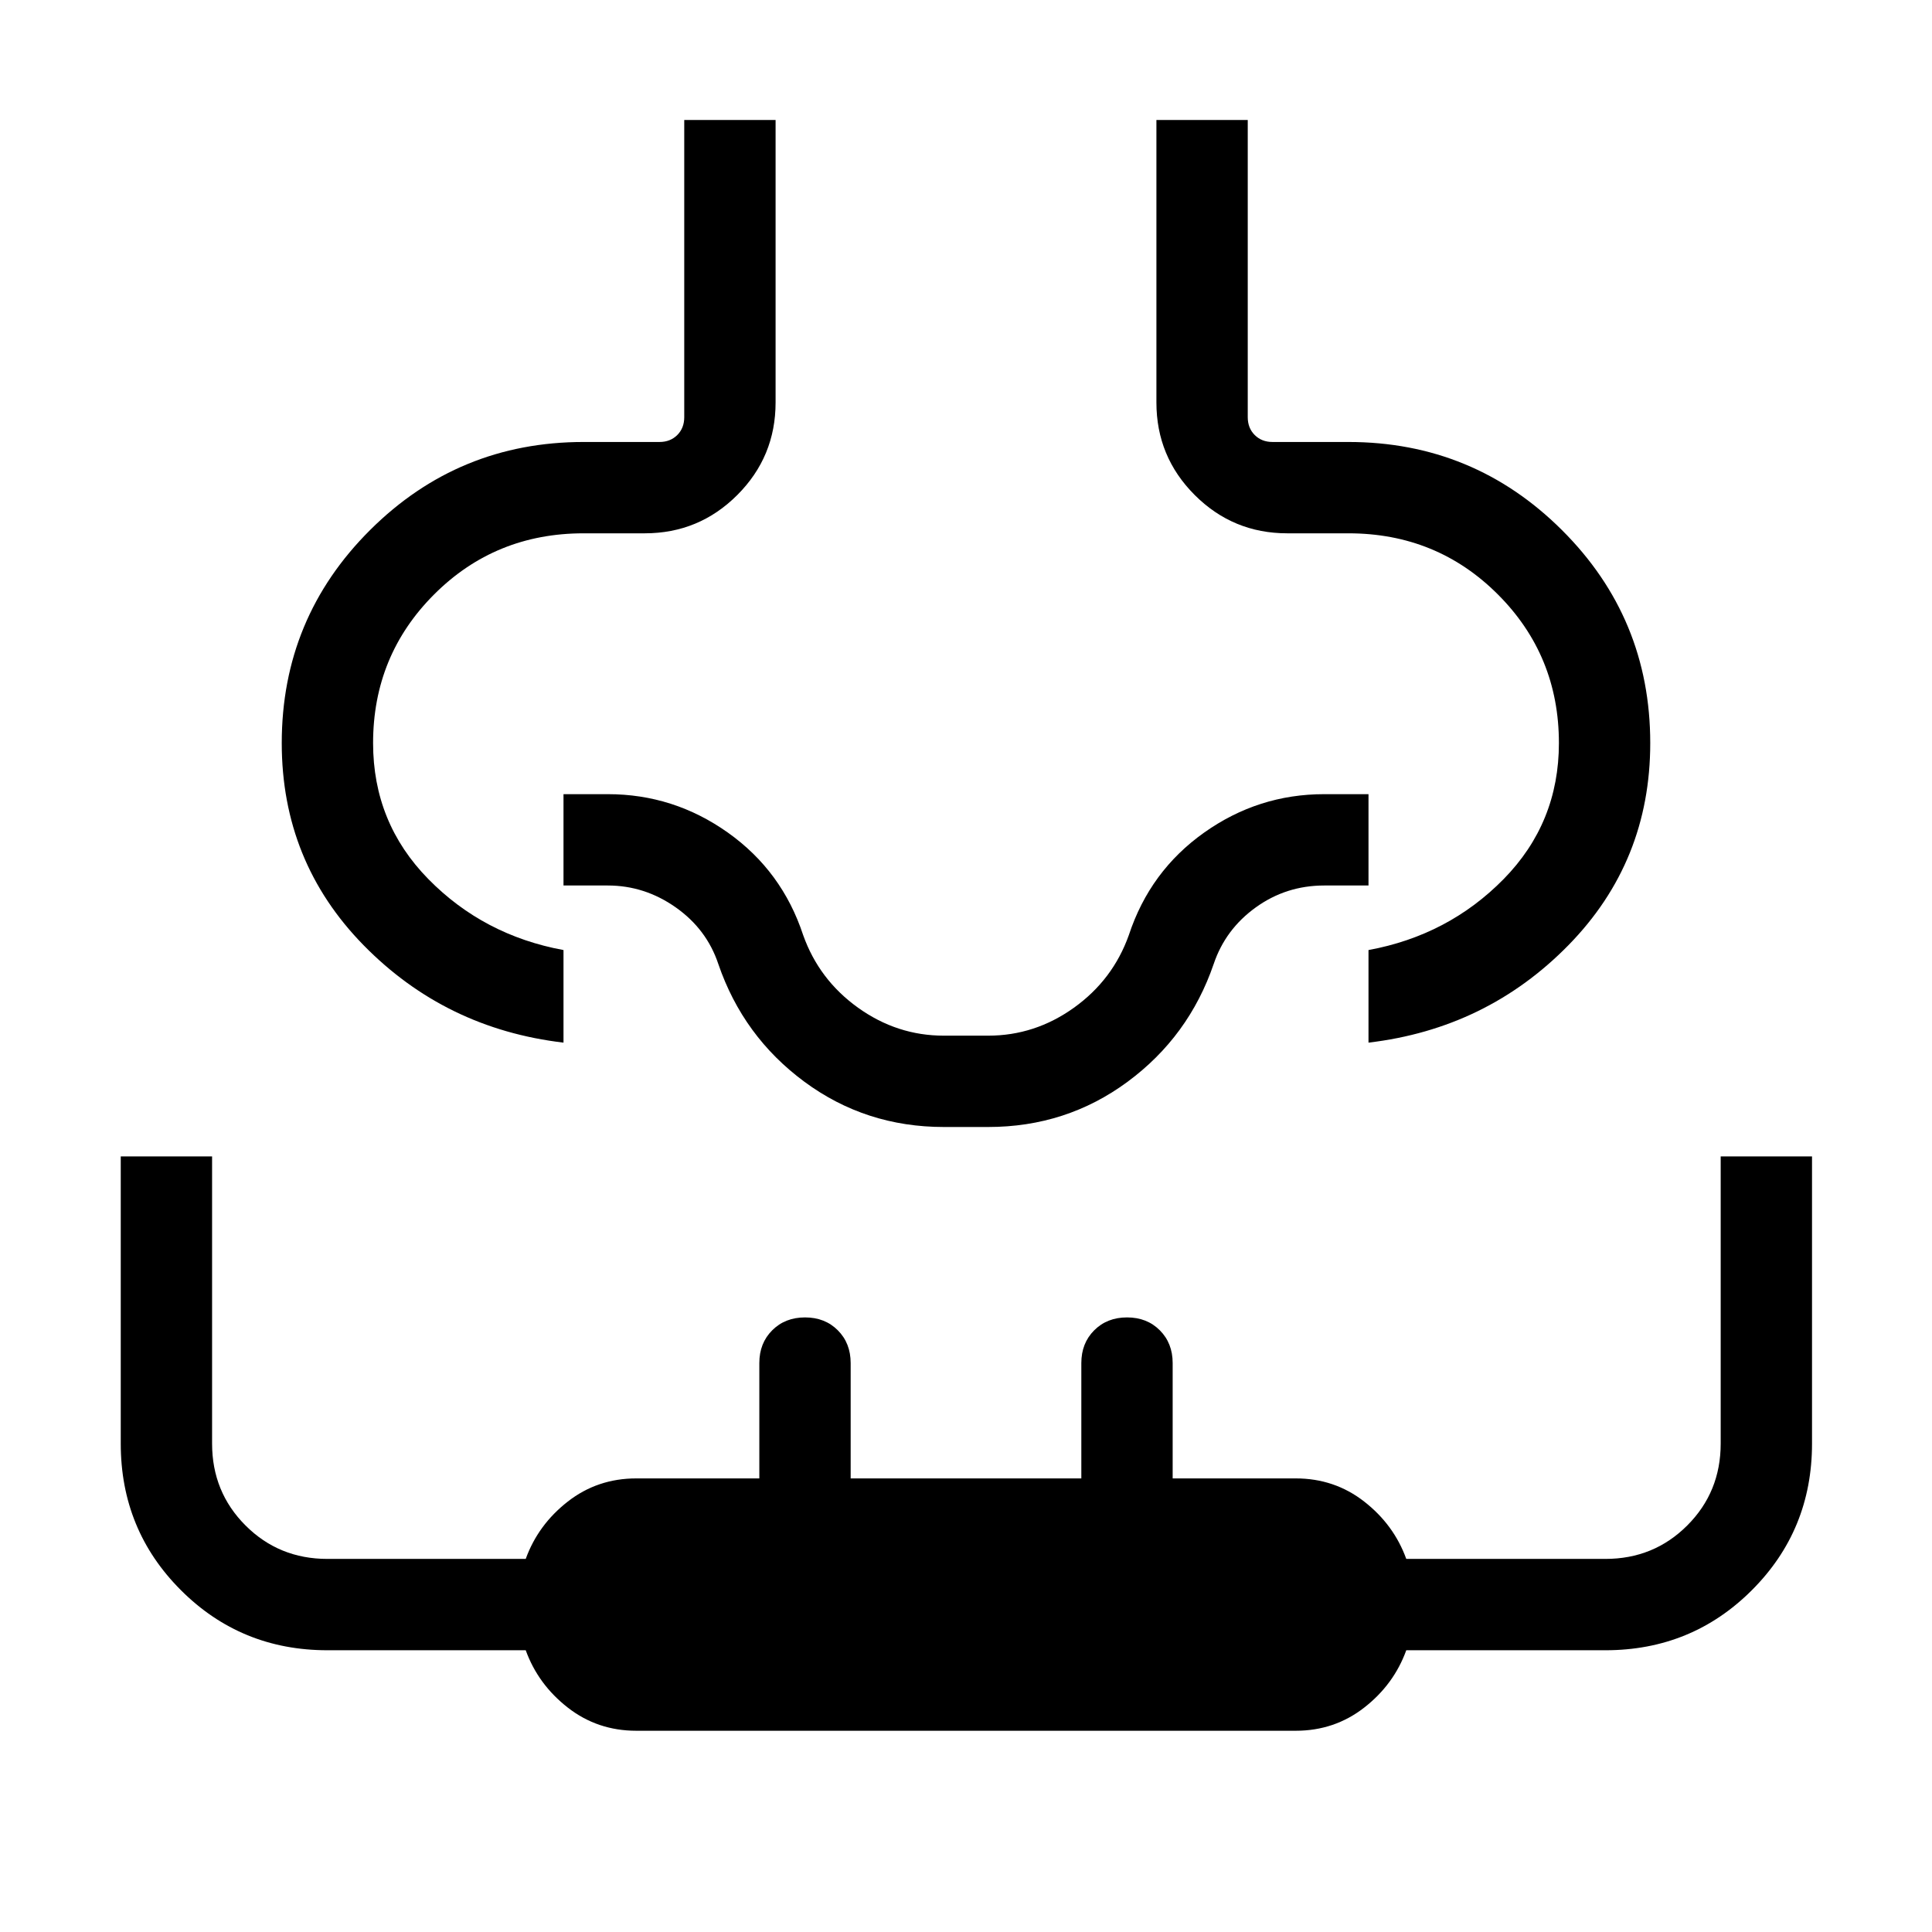 <svg xmlns="http://www.w3.org/2000/svg" width="48" height="48" viewBox="0 96 960 960"><path d="M60.002 670.615h45.383v142.692q0 24.077 16.616 40.692 16.615 16.616 40.674 16.616h98.556q6.154-17 20.906-28.5 14.753-11.5 34.017-11.5h61.154v-57.308q0-9.894 6.405-16.293 6.405-6.399 16.307-6.399 9.903 0 16.287 6.399 6.385 6.399 6.385 16.293v57.308h114.616v-57.308q0-9.894 6.405-16.293 6.405-6.399 16.307-6.399 9.903 0 16.287 6.399 6.385 6.399 6.385 16.293v57.308h61.154q19.264 0 34.017 11.5 14.752 11.5 20.906 28.5h98.94q24.06 0 40.675-16.616Q855 837.384 855 813.307V670.615h45.383v142.692q0 42.955-29.868 72.823-29.869 29.869-72.824 29.869h-98.922q-6.154 17-20.906 28.5-14.753 11.5-34.017 11.5H316.154q-19.264 0-34.017-11.5-14.752-11.5-20.906-28.5h-98.538q-42.955 0-72.823-29.869Q60 856.262 60 813.307V670.615ZM340 155.617h45.384v140.384q0 26.937-19.031 45.968Q347.323 361 320.385 361h-30.384q-43.923 0-74.27 30.347-30.346 30.346-30.346 73.884 0 39.616 27.461 67.577 27.462 27.962 67.154 35.27v45.999q-58.692-6.923-99.345-48.416-40.654-41.492-40.654-100.43 0-62.153 43.923-105.884 43.923-43.73 106.091-43.73h37.678q5.385 0 8.847-3.462 3.461-3.462 3.461-8.847V155.617Zm234.614 0h45.384v147.691q0 5.385 3.461 8.847 3.462 3.462 8.847 3.462h37.678q62.168 0 106.091 43.73 43.923 43.731 43.923 105.884 0 58.938-40.654 100.43-40.653 41.493-99.345 48.416v-45.999q39.692-7.308 67.154-35.27 27.461-27.961 27.461-67.577 0-43.538-30.346-73.884Q713.922 361 669.999 361h-30.384q-26.938 0-45.969-19.031-19.031-19.031-19.031-45.968V155.617ZM480 614.077ZM469 656q-38.874 0-69.305-22.486-30.43-22.486-42.771-58.514-5.77-17.307-21.193-28.154Q320.308 536 302 536h-22v-45.384h22q32.771 0 59.685 19.105 26.915 19.104 37.391 50.895 7.9 22.217 27.283 36.109 19.382 13.891 42.641 13.891h22q23.259 0 42.641-13.891 19.383-13.892 27.283-36.109 10.476-31.791 37.391-50.895 26.914-19.105 59.685-19.105h22V536h-22q-18.923 0-34.023 10.889-15.101 10.889-20.901 28.111-12.341 36.028-42.771 58.514Q529.874 656 491 656h-22Z"/></svg>